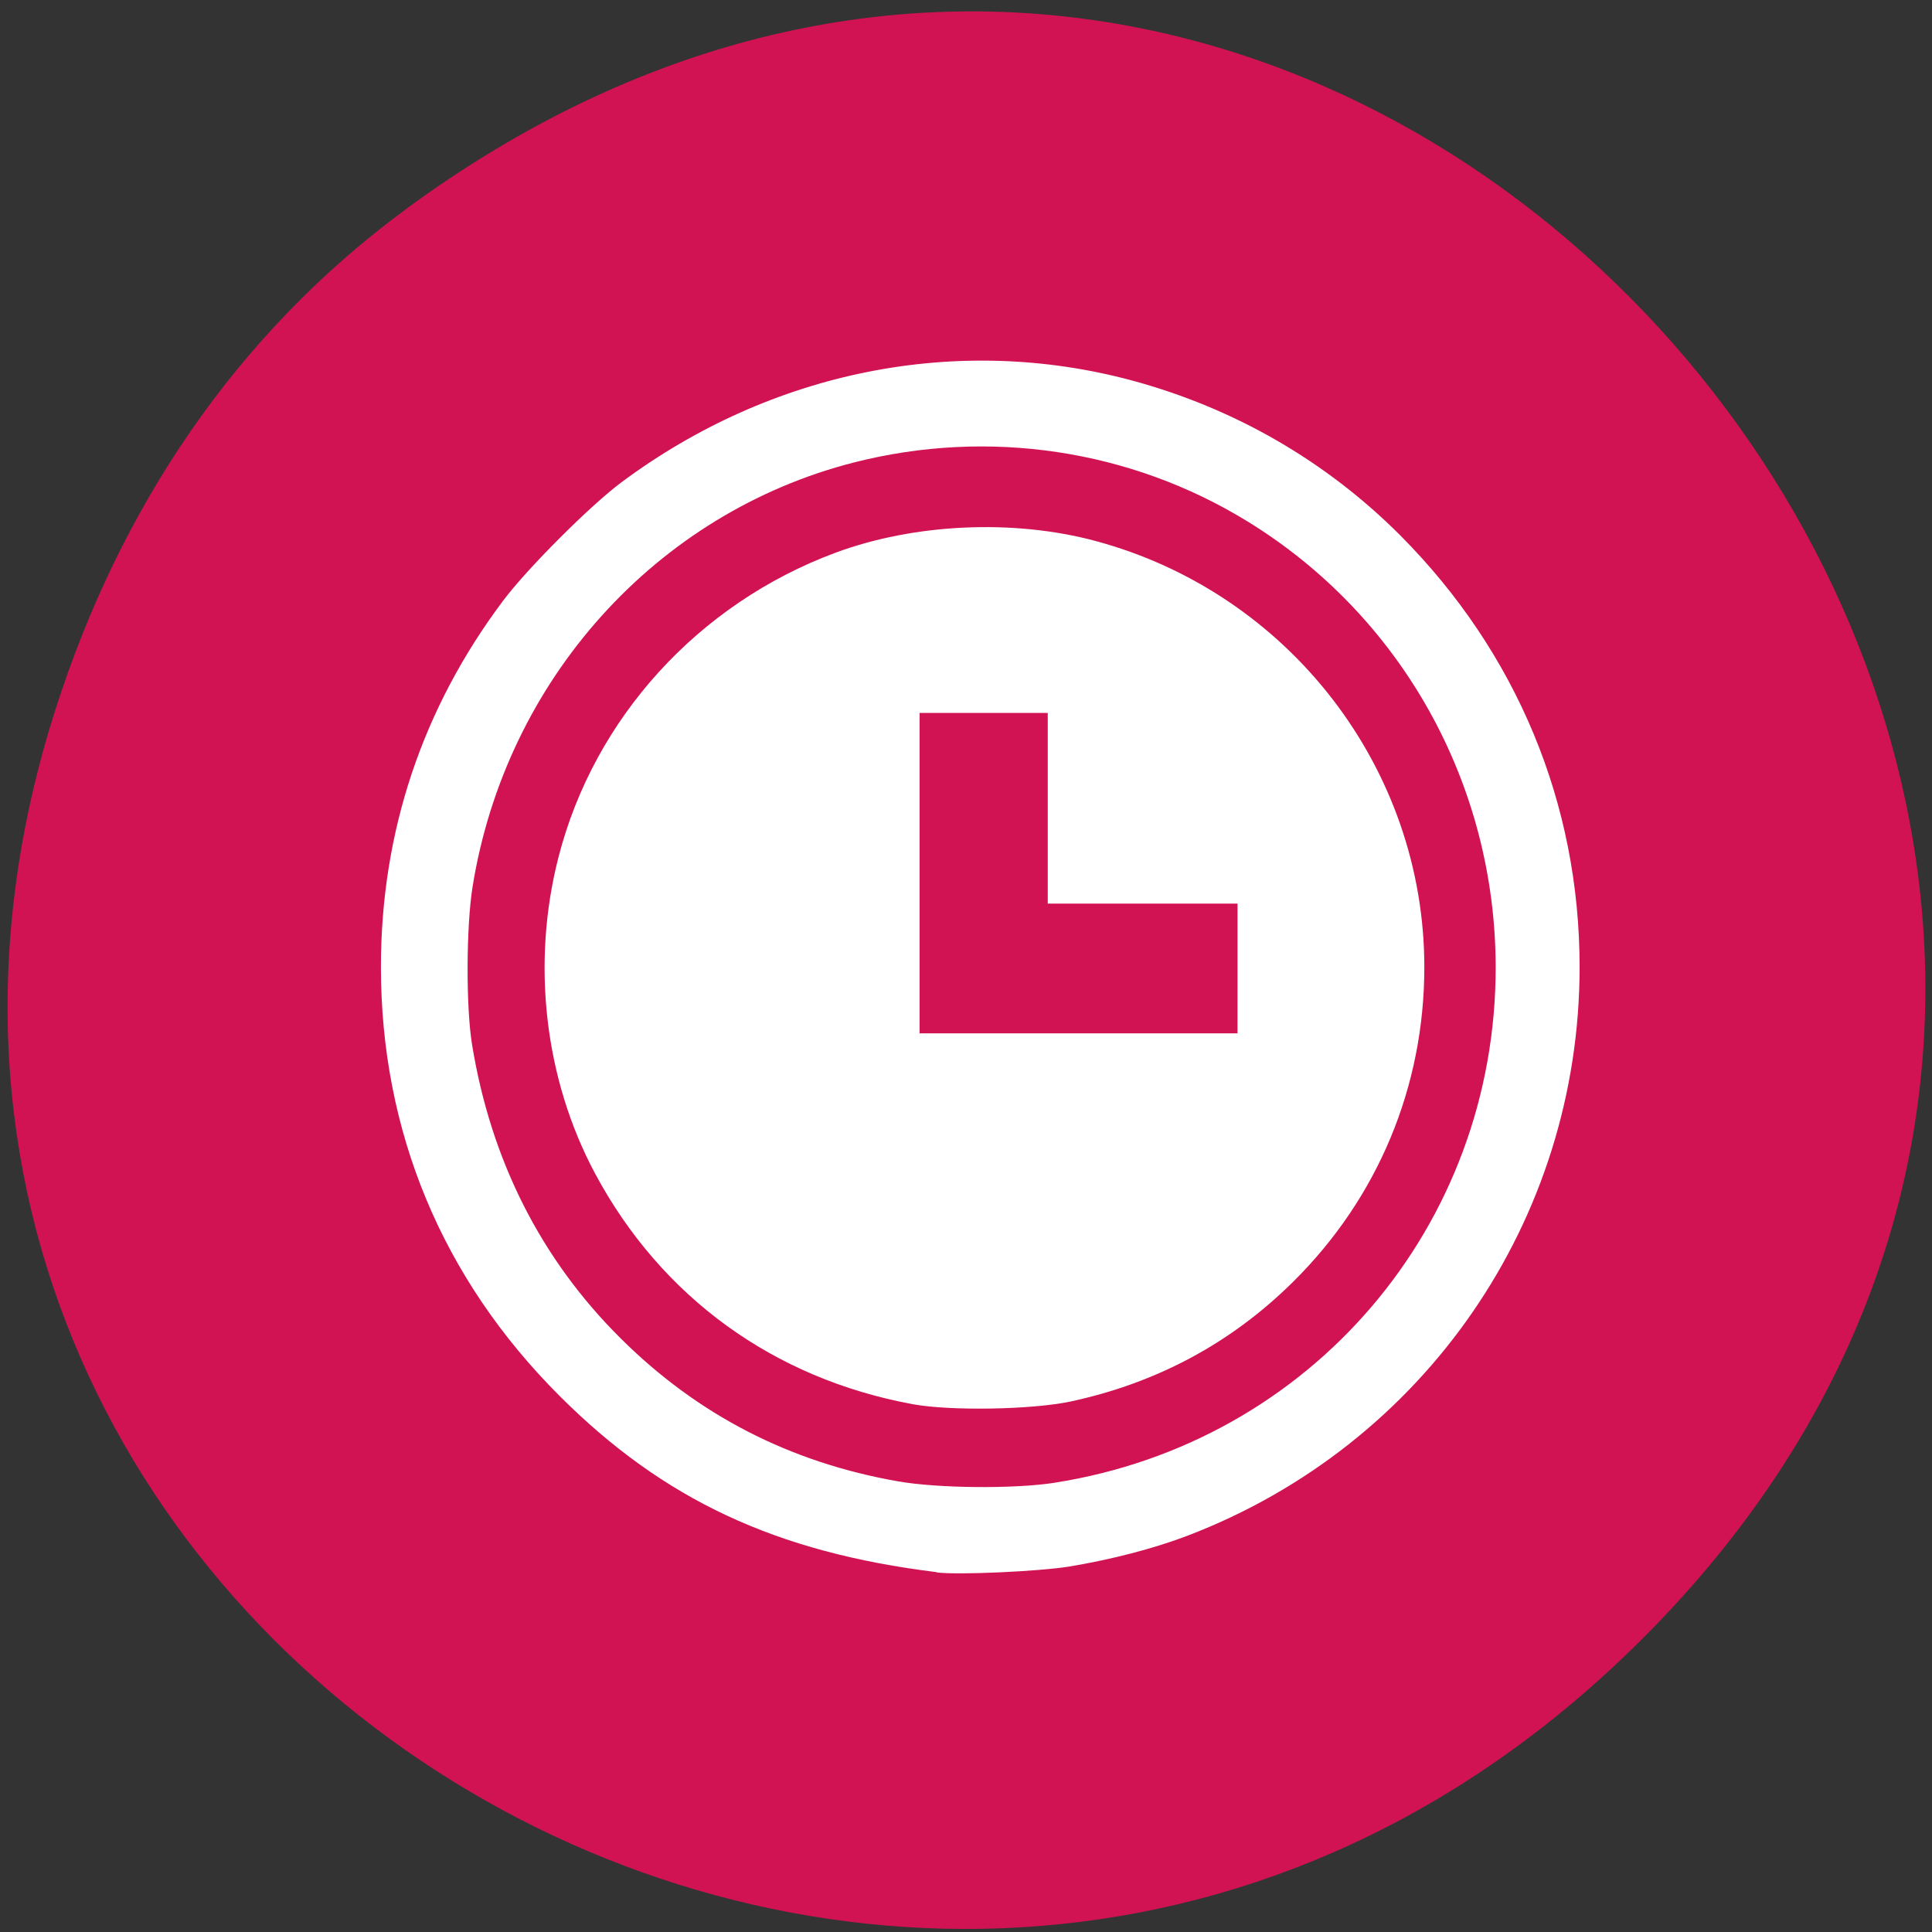 <svg xmlns="http://www.w3.org/2000/svg" viewBox="0 0 48 48"><rect x="0" y="0" width="48" height="48" fill="#333333" stroke="none"/><path d="m 10.09 5.191 c 23.328 -17.13 50.12 14.504 31.516 34.688 c -17.531 19.01 -47.809 1.387 -40.22 -22.277 c 1.582 -4.934 4.426 -9.266 8.707 -12.41" fill="#d11353"/><g fill="#fff"><path d="m 22.676 34.887 c -3.457 -0.637 -6.246 -2.66 -7.891 -5.73 c -1.258 -2.352 -1.59 -5.227 -0.906 -7.875 c 0.887 -3.441 3.469 -6.281 6.871 -7.547 c 1.961 -0.73 4.43 -0.844 6.473 -0.293 c 4.801 1.293 8.164 5.652 8.164 10.586 c 0 2.969 -1.152 5.734 -3.262 7.82 c -1.535 1.52 -3.383 2.512 -5.531 2.973 c -0.957 0.203 -2.98 0.238 -3.918 0.066 m 8.07 -10.828 v -1.609 h -4.715 v -4.738 h -3.184 v 7.961 h 7.898"/><path d="m 23.273 39.06 c -3.992 -0.492 -6.789 -1.797 -9.375 -4.383 c -2.914 -2.914 -4.434 -6.563 -4.434 -10.652 c 0 -3.352 1.027 -6.426 3.039 -9.105 c 0.605 -0.805 2.16 -2.359 2.941 -2.941 c 3.727 -2.77 8.348 -3.691 12.676 -2.527 c 2.547 0.688 4.82 2 6.664 3.844 c 2.895 2.906 4.461 6.664 4.461 10.73 c 0 6.293 -3.855 11.879 -9.746 14.13 c -0.828 0.316 -1.898 0.594 -2.945 0.766 c -0.758 0.121 -2.746 0.211 -3.281 0.145 m 2.934 -2.23 c 6.367 -1 10.961 -6.379 10.953 -12.816 c -0.008 -4.539 -2.332 -8.715 -6.172 -11.07 c -2.906 -1.785 -6.434 -2.313 -9.773 -1.461 c -4.918 1.258 -8.645 5.402 -9.473 10.535 c -0.16 0.992 -0.168 2.996 -0.012 3.938 c 0.469 2.867 1.711 5.324 3.691 7.289 c 1.914 1.902 4.195 3.078 6.887 3.551 c 1 0.176 2.902 0.191 3.898 0.035"/></g></svg>